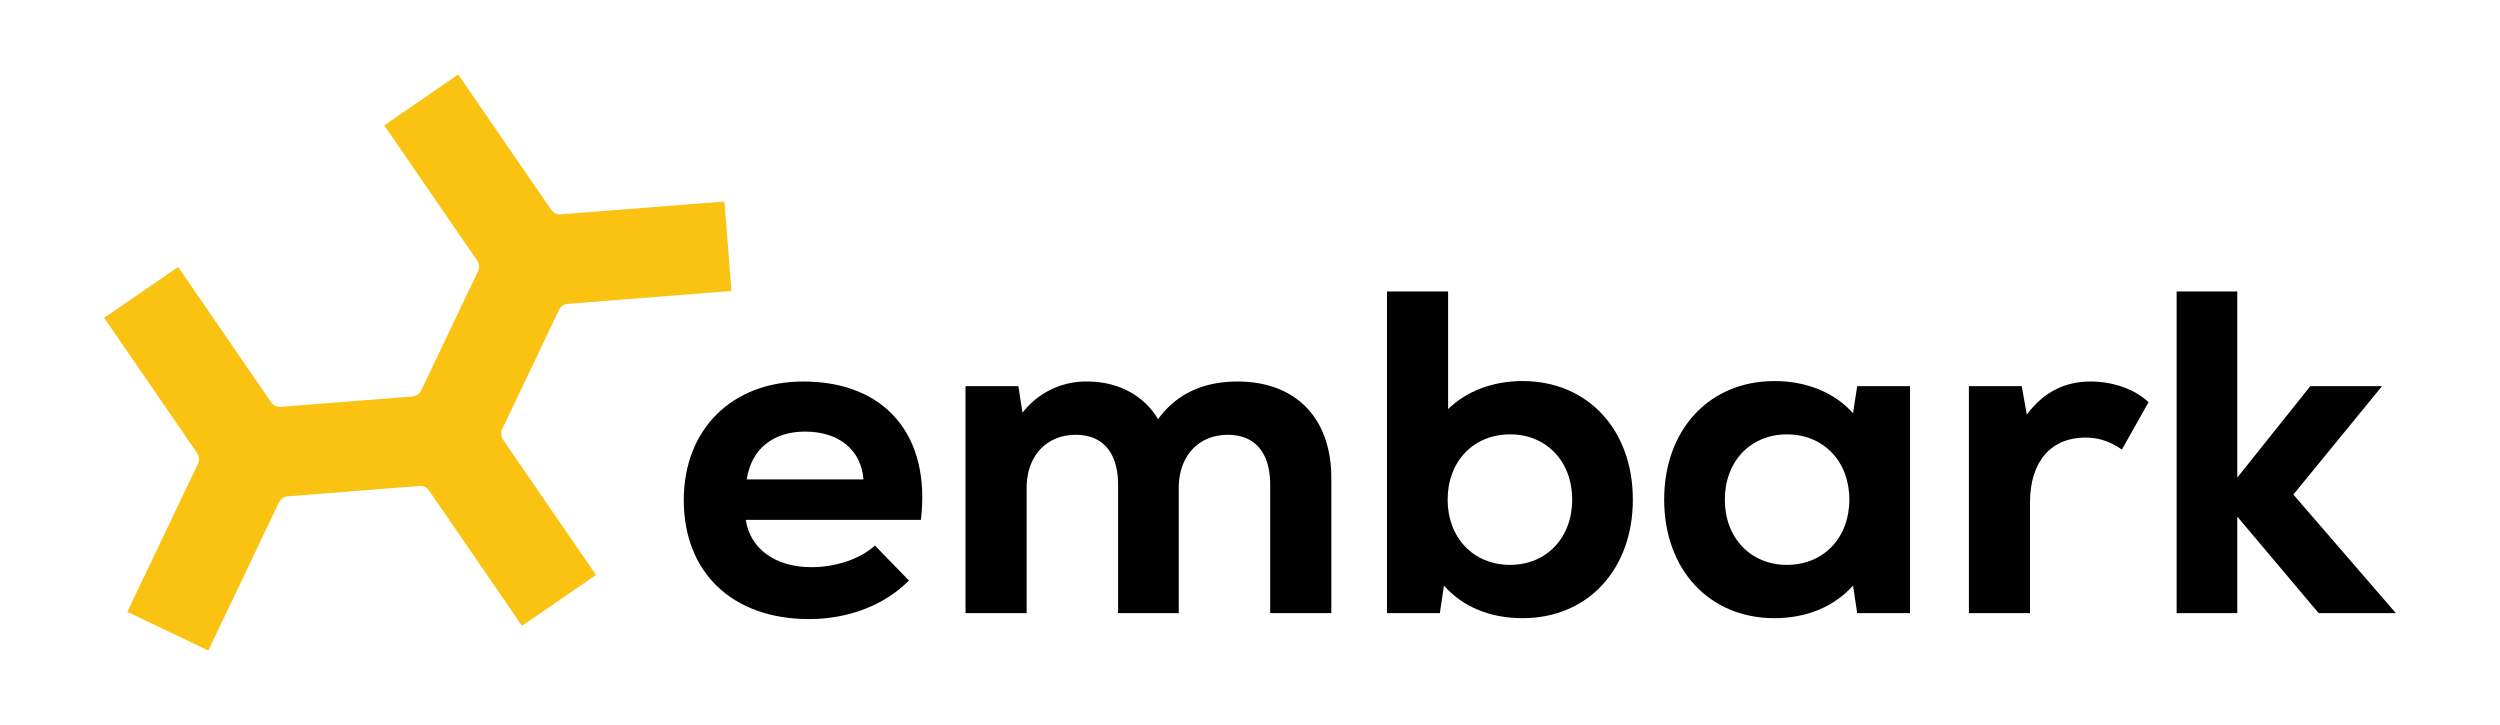 <svg id="Layer_1" data-name="Layer 1" xmlns="http://www.w3.org/2000/svg" viewBox="0 0 1000 290"><g id="embark"><path d="M368.359,207.935H298.322c1.654,11.397,11.579,18.933,26.288,18.933,9.739,0,19.486-3.308,25.368-8.642l13.596,13.971c-9.553,9.743-24.077,15.44-39.884,15.44-30.702,0-50.18-18.562-50.18-47.606,0-28.309,19.3-47.424,47.791-47.424C354.207,152.608,372.401,174.297,368.359,207.935Zm-69.666-16.178h46.686c-.92-11.764-9.739-19.115-23.343-19.115C309.167,172.643,300.525,179.626,298.693,191.757Z" style="fill:#010101"/><path d="M532.526,191.209v54.041H508.077v-51.285c0-12.866-6.068-20.035-16.912-20.035-11.764,0-19.663,8.456-19.663,21.322v49.998H447.231v-51.285c0-12.866-6.06-20.035-16.912-20.035-11.764,0-19.663,8.456-19.663,21.322v49.998H386.207V154.444h21.14l1.654,10.663a31.982,31.982,0,0,1,25.917-12.498c12.498,0,22.794,5.697,28.305,15.072,7.173-9.929,17.832-15.072,31.807-15.072C518.188,152.608,532.526,167.128,532.526,191.209Z" style="fill:#010101"/><path d="M653.138,199.846c0,27.942-18.017,47.424-44.12,47.424-13.047,0-24.077-4.595-31.428-13.051l-1.654,11.03h-21.14V116.577h24.448v47.057c7.351-7.169,17.832-11.211,29.774-11.211C635.12,152.422,653.138,171.908,653.138,199.846Zm-24.263,0c0-15.258-10.296-26.102-24.82-26.102-14.701,0-24.997,10.844-24.997,26.102s10.296,26.102,24.997,26.102C618.579,225.949,628.875,215.104,628.875,199.846Z" style="fill:#010101"/><path d="M764.01,154.444v90.806H742.87l-1.654-11.03c-7.536,8.456-18.566,13.051-31.436,13.051-26.102,0-44.112-19.482-44.112-47.424,0-27.938,18.009-47.424,44.112-47.424,12.87,0,24.077,4.595,31.436,12.866l1.654-10.844Zm-24.271,45.403c0-15.258-10.288-26.102-24.997-26.102-14.524,0-24.811,10.844-24.811,26.102s10.288,26.102,24.811,26.102C729.452,225.949,739.739,215.104,739.739,199.846Z" style="fill:#010101"/><path d="M859.423,160.878l-10.659,18.933c-5.148-3.494-9.553-4.781-14.701-4.781-13.418,0-22.06,9.376-22.06,25.917v44.301H787.555V154.444h21.14l2.017,11.397c6.987-9.376,15.629-13.233,25.554-13.233C844.722,152.608,853.541,155.363,859.423,160.878Z" style="fill:#010101"/><path d="M927.451,245.249l-32.533-38.601v38.601H870.655V116.577h24.263v74.446l29.225-36.58h28.676l-35.478,43.382,40.997,47.424Z" style="fill:#010101"/></g><path id="dog" d="M200.853,171.694l22.801-47.8a4.246,4.246,0,0,1,3.414-2.349l65.52-5.157L289.77,80.587l-65.52,5.157a4.246,4.246,0,0,1-3.74-1.786L183.285,29.795,153.688,50.137l37.225,54.162a4.254,4.254,0,0,1,.325,4.13l-22.803,47.807a4.252,4.252,0,0,1-3.415,2.346l-52.799,4.155a4.257,4.257,0,0,1-3.74-1.786l-37.222-54.162-29.597,20.342,37.222,54.162a4.249,4.249,0,0,1,.328,4.132L50.918,244.743l32.415,15.462,28.291-59.318a4.256,4.256,0,0,1,3.414-2.349l52.799-4.155a4.312,4.312,0,0,1,2.103.406,4.253,4.253,0,0,1,1.64,1.377L208.806,250.33l29.597-20.342-37.225-54.162a4.238,4.238,0,0,1-.325-4.133" style="fill:#fac312;fill-rule:evenodd"/></svg>